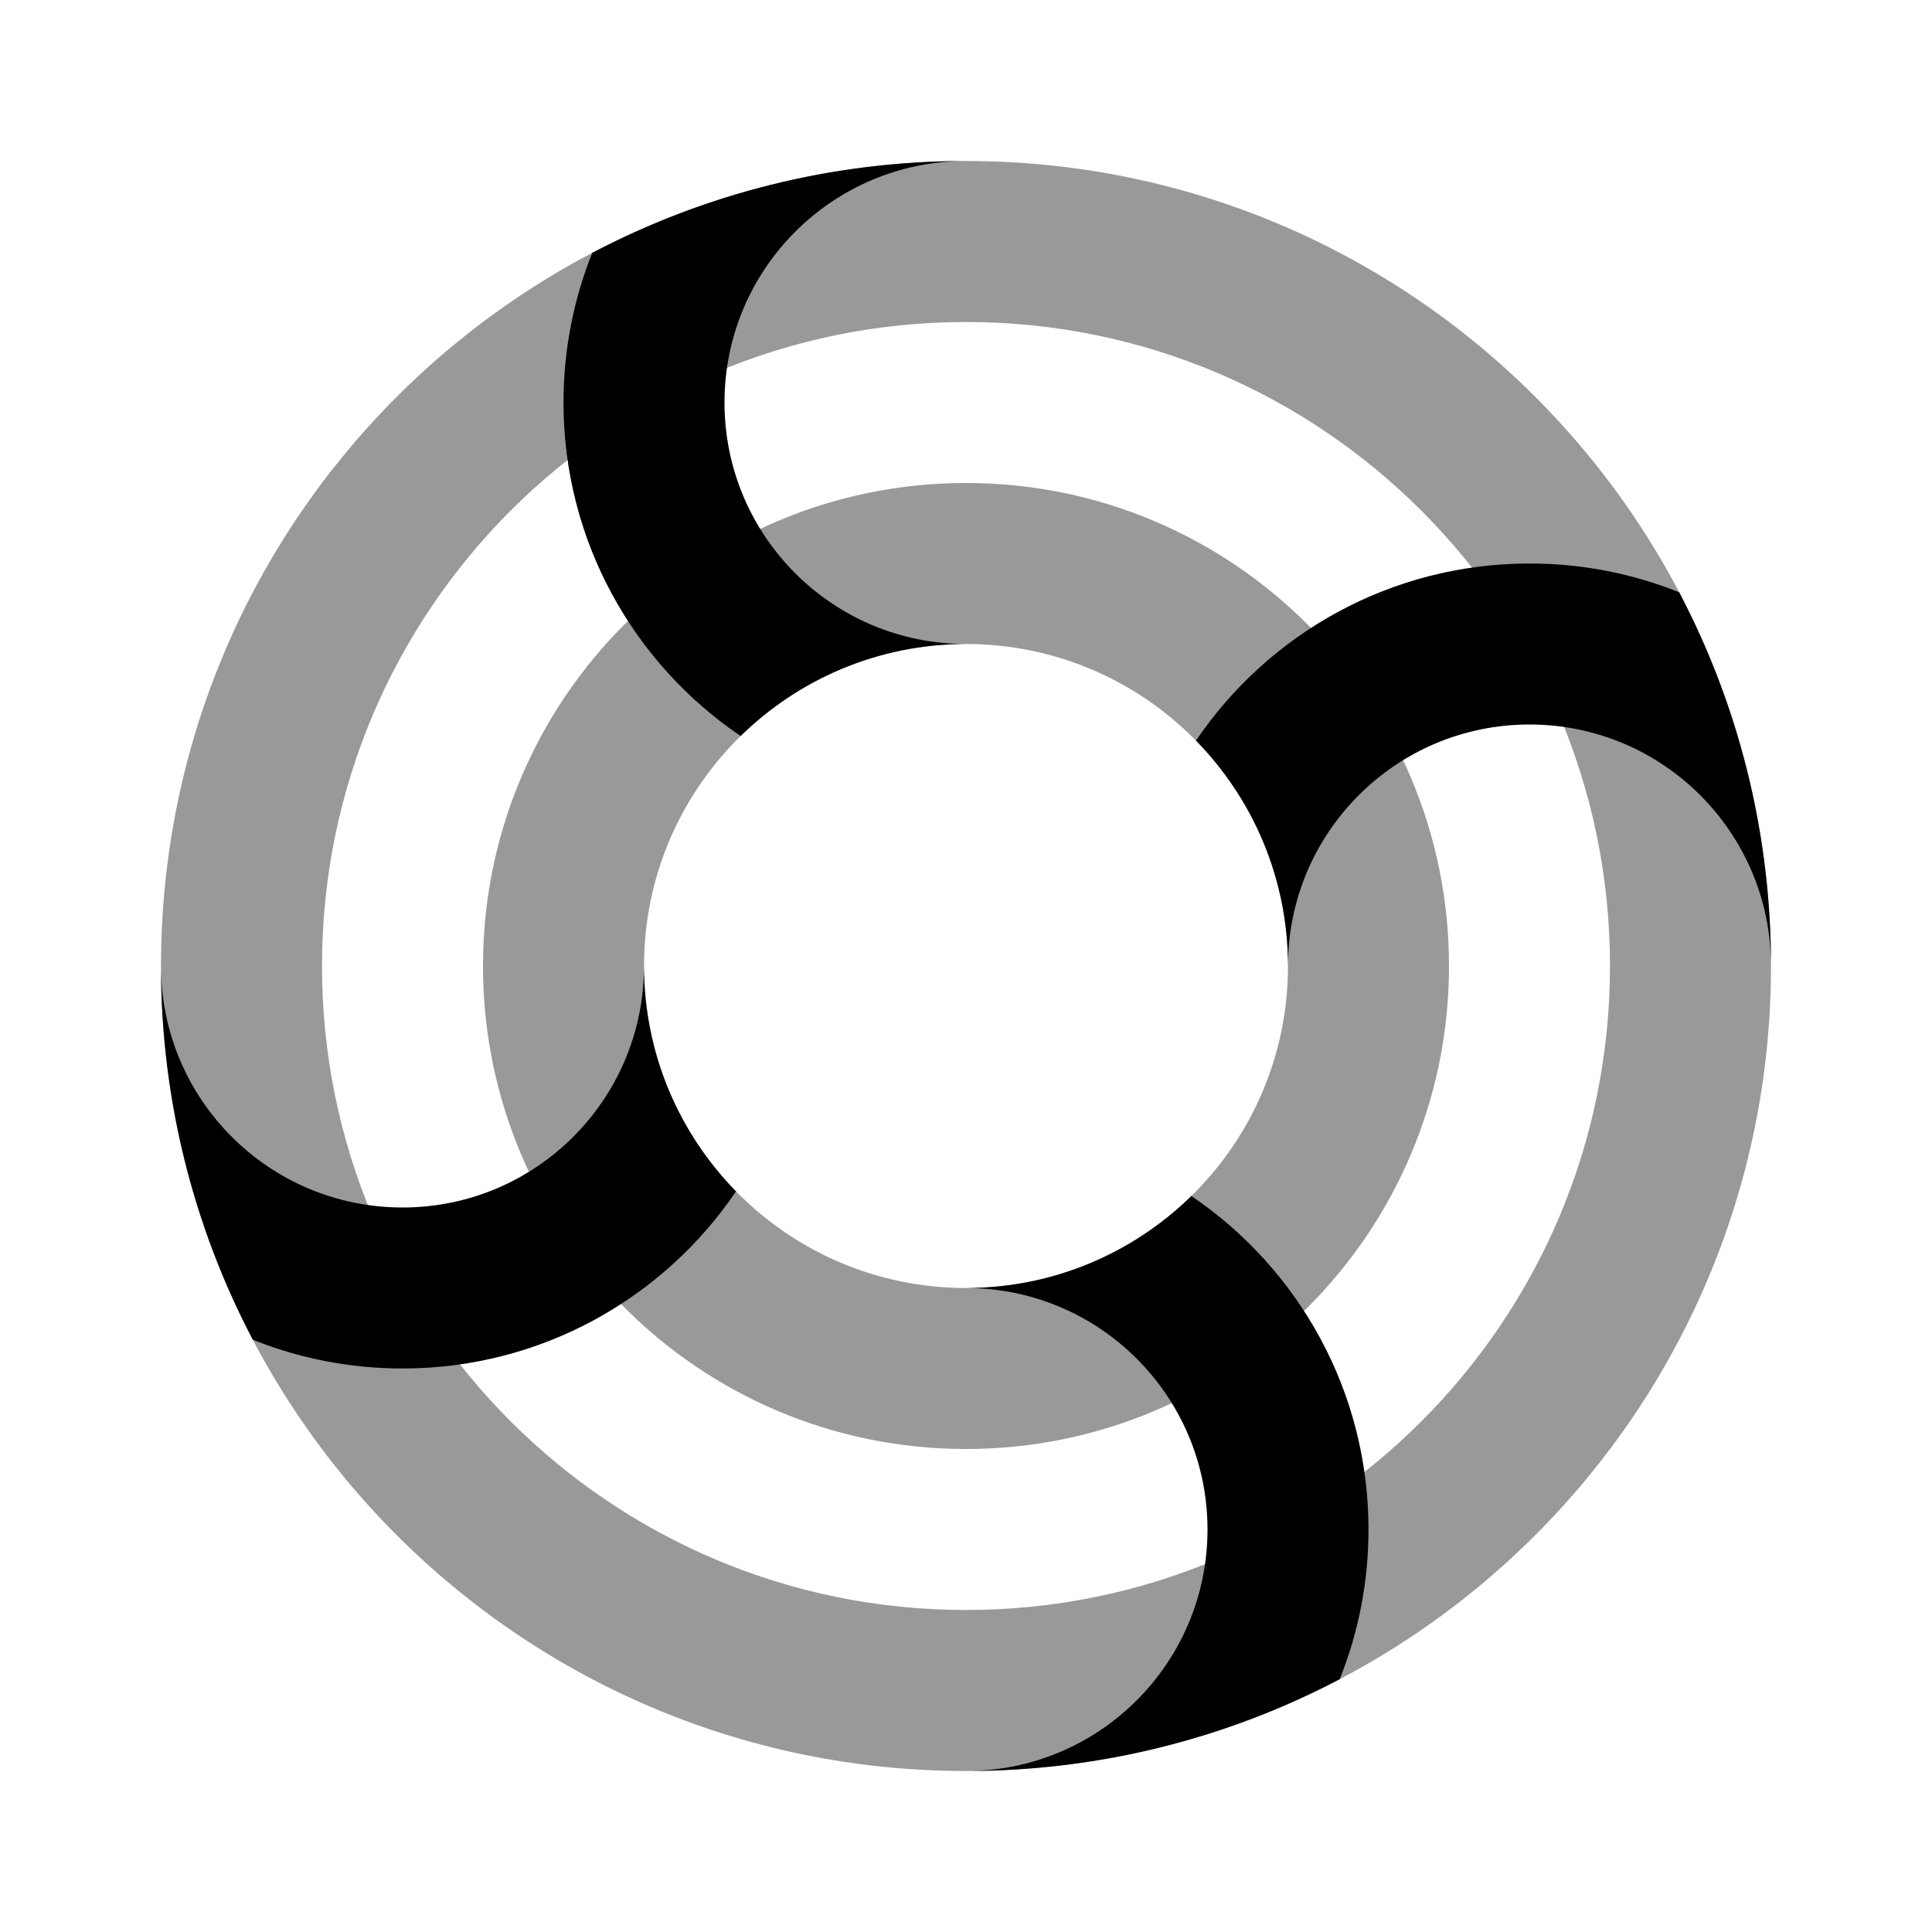 <svg width="24" height="24" viewBox="0 0 24 24" fill="none" xmlns="http://www.w3.org/2000/svg">
<path fill-rule="evenodd" clip-rule="evenodd" d="M4 12C4 7.582 7.582 4 12 4C16.418 4 20 7.582 20 12C20 16.418 16.418 20 12 20C7.582 20 4 16.418 4 12ZM12 2C6.477 2 2 6.477 2 12C2 17.523 6.477 22 12 22C17.523 22 22 17.523 22 12C22 6.477 17.523 2 12 2ZM8 12C8 9.791 9.791 8 12 8C14.209 8 16 9.791 16 12C16 14.209 14.209 16 12 16C9.791 16 8 14.209 8 12ZM12 6C8.686 6 6 8.686 6 12C6 15.314 8.686 18 12 18C15.314 18 18 15.314 18 12C18 8.686 15.314 6 12 6Z" fill="black" fill-opacity="0.4"/>
<path fill-rule="evenodd" clip-rule="evenodd" d="M7 5C7 6.724 7.873 8.244 9.2 9.143C9.922 8.436 10.91 8 12 8C10.343 8 9 6.657 9 5C9 3.343 10.343 2 12 2C10.324 2 8.745 2.412 7.357 3.141C7.127 3.716 7 4.343 7 5ZM17 19C17 17.276 16.127 15.756 14.8 14.857C14.078 15.564 13.09 16 12 16C13.657 16 15 17.343 15 19C15 20.657 13.657 22 12 22C13.676 22 15.255 21.588 16.643 20.859C16.873 20.284 17 19.657 17 19ZM14.857 9.2C15.756 7.873 17.276 7 19 7C19.657 7 20.284 7.127 20.859 7.357C21.588 8.745 22 10.324 22 12C22 10.343 20.657 9 19 9C17.343 9 16 10.343 16 12C16 10.91 15.564 9.922 14.857 9.2ZM5 17C6.724 17 8.244 16.127 9.143 14.8C8.436 14.078 8 13.09 8 12C8 13.657 6.657 15 5 15C3.343 15 2 13.657 2 12C2 13.676 2.412 15.255 3.141 16.643C3.716 16.873 4.343 17 5 17Z" fill="black"/>
</svg>
